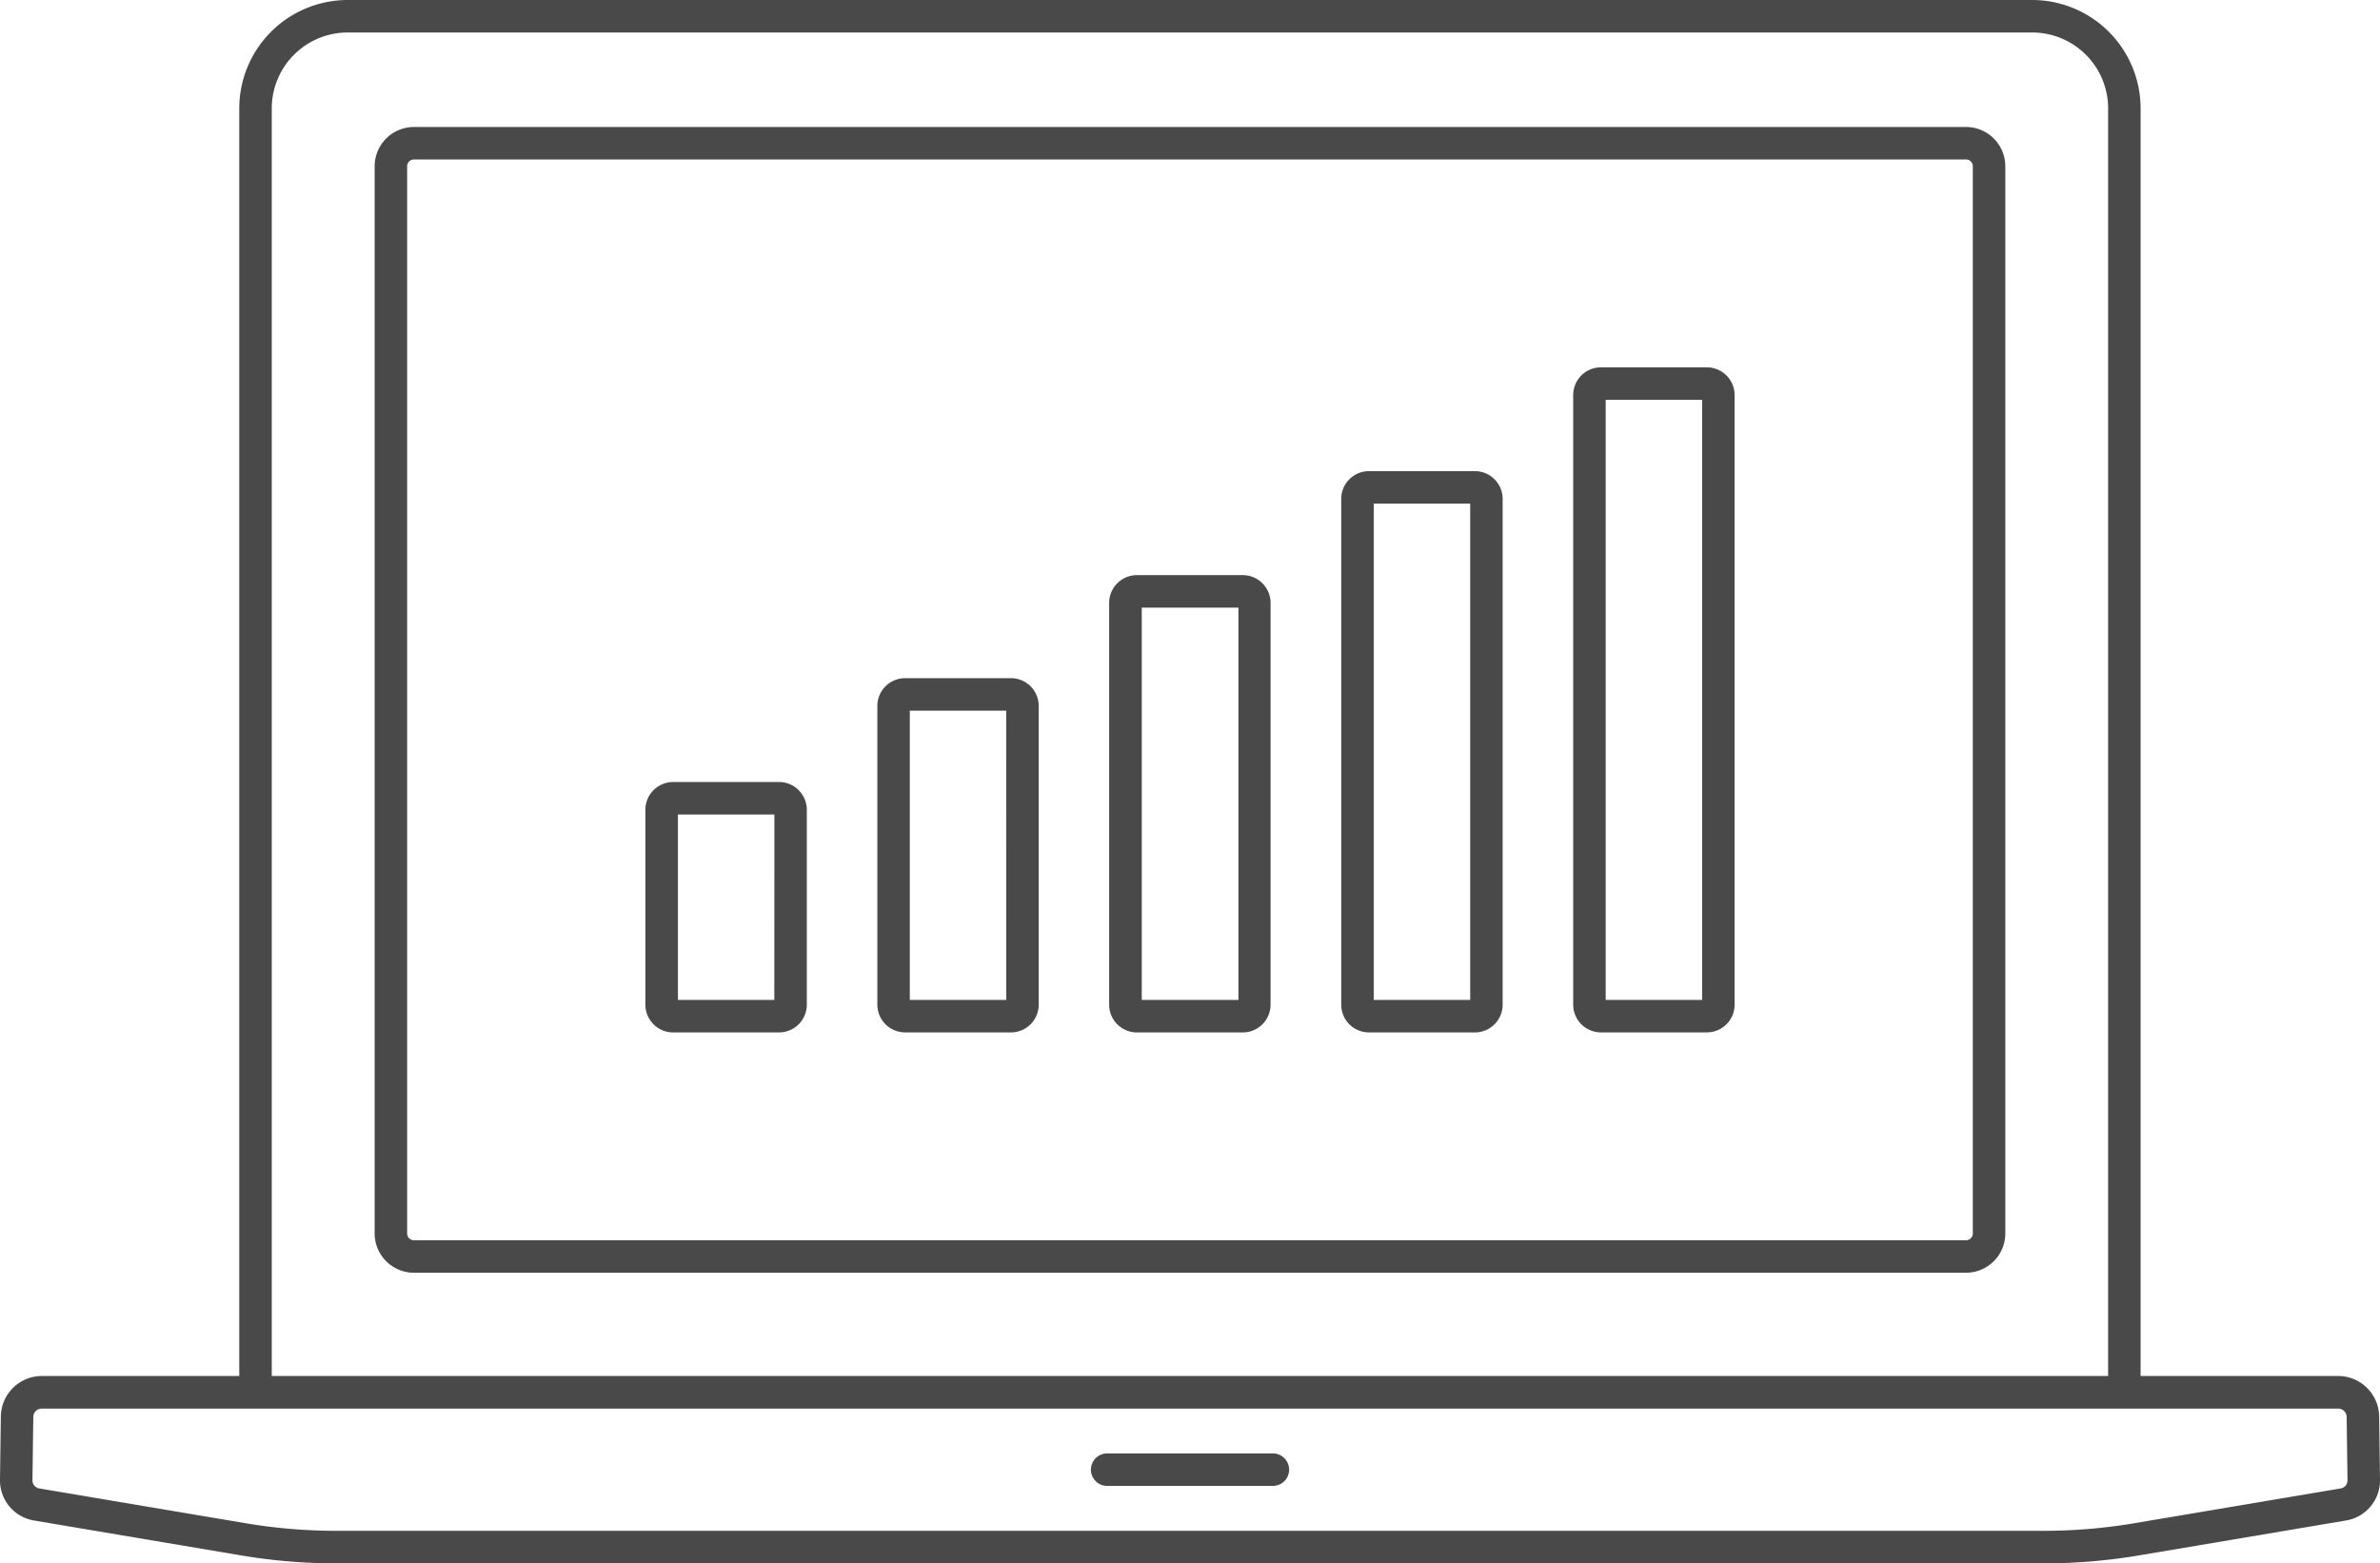 <svg id="Webterminal" xmlns="http://www.w3.org/2000/svg" viewBox="0 0 585.97 384.94"><defs><style>.cls-1{fill:#494949;}</style></defs><title>webterminal</title><path class="cls-1" d="M484.9,419.94H458.82a6.84,6.84,0,0,0-6.83,6.83v48a6.84,6.84,0,0,0,6.83,6.83H484.9a6.84,6.84,0,0,0,6.83-6.83v-48A6.84,6.84,0,0,0,484.9,419.94Zm-1.17,53.66H460V427.94h23.75Z" transform="translate(-293.09 -227.38)"/><path class="cls-1" d="M542,394.37H515.93a6.84,6.84,0,0,0-6.83,6.83v73.56a6.84,6.84,0,0,0,6.83,6.83H542a6.84,6.84,0,0,0,6.83-6.83V401.21A6.84,6.84,0,0,0,542,394.37Zm-1.17,79.23H517.09V402.37h23.75Z" transform="translate(-293.09 -227.38)"/><path class="cls-1" d="M599.12,369H573a6.84,6.84,0,0,0-6.83,6.83v99A6.84,6.84,0,0,0,573,481.6h26.08a6.84,6.84,0,0,0,6.83-6.83v-99A6.84,6.84,0,0,0,599.12,369ZM598,473.6H574.2V377H598Z" transform="translate(-293.09 -227.38)"/><path class="cls-1" d="M656.23,343.39H630.14a6.84,6.84,0,0,0-6.83,6.83V474.77a6.84,6.84,0,0,0,6.83,6.83h26.08a6.84,6.84,0,0,0,6.83-6.83V350.23A6.84,6.84,0,0,0,656.23,343.39ZM655.06,473.6H631.31V351.39h23.75Z" transform="translate(-293.09 -227.38)"/><path class="cls-1" d="M713.33,317.83H687.25a6.84,6.84,0,0,0-6.83,6.83v150.1a6.84,6.84,0,0,0,6.83,6.83h26.08a6.84,6.84,0,0,0,6.83-6.83V324.66A6.84,6.84,0,0,0,713.33,317.83ZM712.17,473.6H688.42V325.83h23.75Z" transform="translate(-293.09 -227.38)"/><path class="cls-1" d="M878.85,576.12a10.1,10.1,0,0,0-10.06-9.92H820.12V254.06a26.71,26.71,0,0,0-26.68-26.68H378.71A26.71,26.71,0,0,0,352,254.06V566.2H303.36a10.1,10.1,0,0,0-10.06,9.92l-.21,15.6a10,10,0,0,0,8.38,10.06l50.76,8.56a142.06,142.06,0,0,0,23.56,2H796.36a142.07,142.07,0,0,0,23.56-2l50.76-8.56a10,10,0,0,0,8.38-10.05ZM360,254.06a18.7,18.7,0,0,1,18.68-18.68H793.44a18.7,18.7,0,0,1,18.68,18.68V566.2H360ZM869.34,593.89l-50.76,8.56a134,134,0,0,1-22.23,1.87H375.79a134,134,0,0,1-22.23-1.87l-50.76-8.56a2,2,0,0,1-1.72-2.06l.21-15.6a2.07,2.07,0,0,1,2.06-2H868.79a2.07,2.07,0,0,1,2.06,2l.21,15.6A2,2,0,0,1,869.34,593.89Z" transform="translate(-293.09 -227.38)"/><path class="cls-1" d="M777.14,258.65H395a9.68,9.68,0,0,0-9.67,9.67V531.1a9.68,9.68,0,0,0,9.67,9.67H777.14a9.68,9.68,0,0,0,9.67-9.67V268.32A9.68,9.68,0,0,0,777.14,258.65Zm1.67,272.45a1.67,1.67,0,0,1-1.67,1.67H395a1.67,1.67,0,0,1-1.67-1.67V268.32a1.67,1.67,0,0,1,1.67-1.67H777.14a1.67,1.67,0,0,1,1.67,1.67Z" transform="translate(-293.09 -227.38)"/><path class="cls-1" d="M606.48,585.26h-40.8a4,4,0,0,0,0,8h40.8a4,4,0,0,0,0-8Z" transform="translate(-293.09 -227.38)"/></svg>